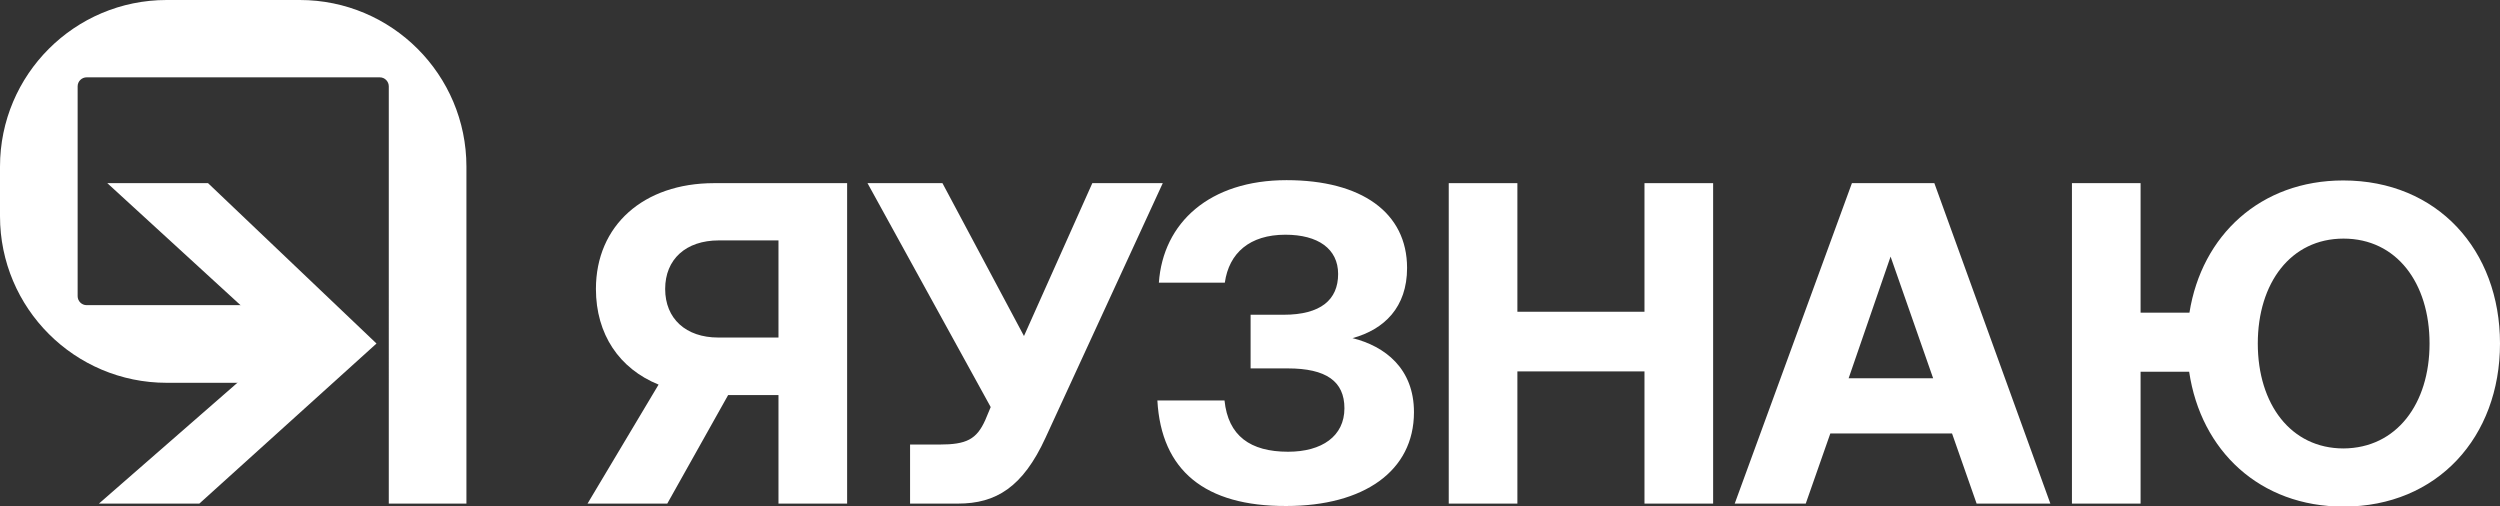 <?xml version="1.0" encoding="utf-8"?>
<!-- Generator: Adobe Illustrator 22.0.0, SVG Export Plug-In . SVG Version: 6.00 Build 0)  -->
<svg version="1.1" id="logotype_v" xmlns="http://www.w3.org/2000/svg" xmlns:xlink="http://www.w3.org/1999/xlink" x="0px" y="0px"
	 viewBox="0 0 834 168.9" style="enable-background:new 0 0 834 168.9;" xml:space="preserve">
<rect x="0" y="0" width="834" height="168.9" fill="#333333" stroke="none"/>
<style type="text/css">
	.st0{fill:#FFFFFF;}
</style>
<g>
	<g id="logo">
		<g>
			<g>
				<polygon class="st0" points="69.4,61.1 35.8,61.1 94.2,114.6 33,168 66.5,168 125.6,114.6 				"/>
				<g>
					<path class="st0" d="M100,0H55.6C24.9,0,0,24.9,0,55.6v16.5c0,30.7,24.9,55.6,55.6,55.6h46.2v-25.9H28.9c-1.7,0-3-1.4-3-3v-70
						c0-1.7,1.4-3,3-3h97.8c1.7,0,3,1.4,3,3V168h25.9V55.6C155.6,24.9,130.7,0,100,0z"/>
				</g>
			</g>
		</g>
	</g>
	<g id="name">
		<path class="st0" d="M282.6,61.1V168h-22.9v-36.2h-16.8L222.6,168H196l23.7-39.7c-13.1-5.3-20.9-16.8-20.9-31.9
			c0-21.2,15.9-35.3,39.4-35.3H282.6z M259.7,112.6V80.2h-19.9c-11,0-17.9,6.3-17.9,16.2c0,9.9,6.9,16.2,17.7,16.2H259.7z"/>
		<path class="st0" d="M303.6,168v-19.7h9.8c9,0,12.4-1.7,15.3-8.2l1.8-4.3l-41.1-74.7h25l27.2,51l22.8-51h23.5L348.8,146
			c-7.6,16.6-16.6,22-29.2,22H303.6z"/>
		<path class="st0" d="M386.1,133.6h22.4c1.2,11.8,8.6,17.1,21.2,17.1c11.3,0,18.8-5.2,18.8-14.5c0-9-6.1-13.3-18.9-13.3h-12.4
			v-17.9h11c12.4,0,18.2-5,18.2-13.6c0-8.4-6.7-13.1-17.6-13.1c-11.9,0-18.8,6.1-20.2,16h-22c1.4-20,16.9-34.2,42.6-34.2
			c25,0,40.2,10.8,40.2,29.3c0,13.1-7.6,20.5-18.2,23.4c10.8,2.7,20.5,10.1,20.5,24.7c0,19.7-16.8,31.3-42.6,31.3
			C402,168.9,387.4,157,386.1,133.6z"/>
		<path class="st0" d="M483.3,61.1h22.9V104h42.4V61.1h22.9V168h-22.9v-44.1h-42.4V168h-22.9V61.1z"/>
		<path class="st0" d="M578.7,168l39.1-106.9h27.5L684,168h-24.6l-8.2-23.4h-40.6l-8.2,23.4H578.7z M616.7,126.2h28.2l-14.2-40.6
			L616.7,126.2z"/>
		<path class="st0" d="M834,114.6c0,31.2-20.9,54.4-52.2,54.4c-27.9,0-47.6-18.6-51.5-45h-16.2V168h-22.9V61.1h22.9v43.2h16.3
			c4.1-25.8,23.7-44.1,51.3-44.1C813.1,60.2,834,83.4,834,114.6z M810.5,114.6c0-20.2-11-35-28.7-35c-17.6,0-28.6,14.8-28.6,35
			c0,20.2,11,35,28.6,35C799.5,149.5,810.5,134.7,810.5,114.6z"/>
	</g>
</g>
</svg>
